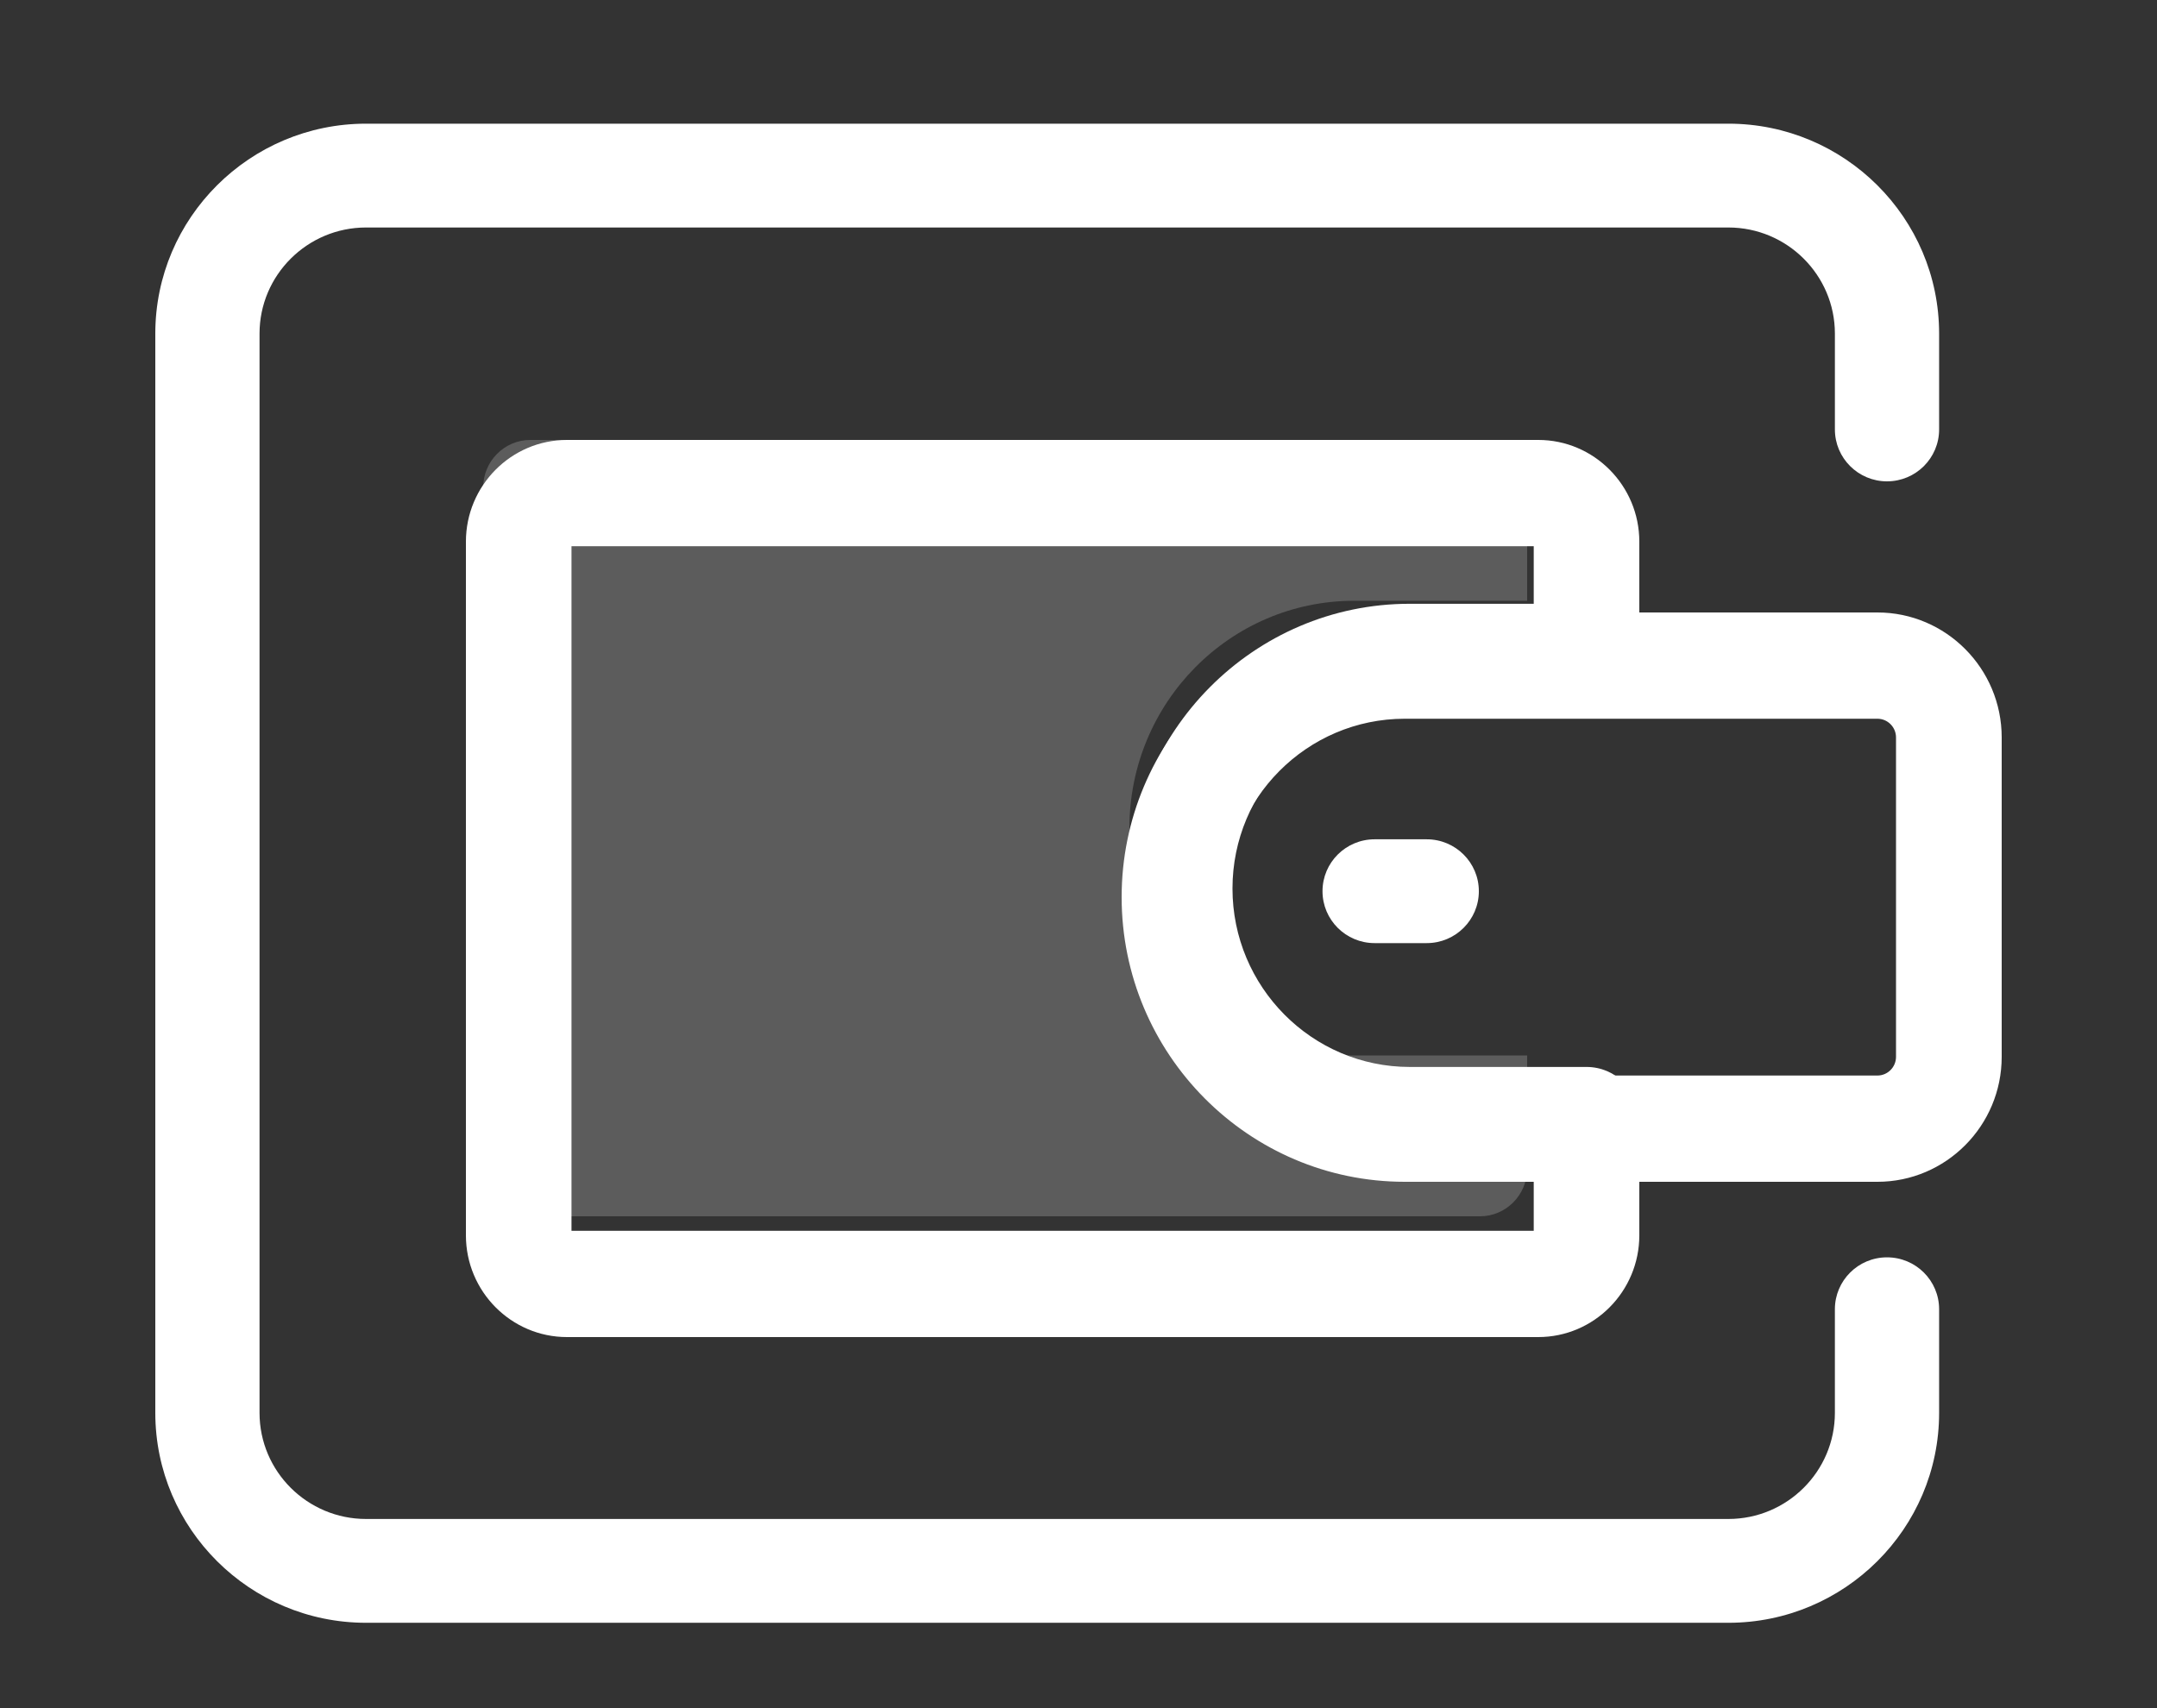 <?xml version="1.0" encoding="UTF-8"?>
<svg width="250px" height="198px" viewBox="0 0 250 198" version="1.1" xmlns="http://www.w3.org/2000/svg" xmlns:xlink="http://www.w3.org/1999/xlink">
    <rect x="0" y="0" width="250" height="198" fill="#333333" stroke="none"/>
    <!-- Generator: Sketch 46.2 (44496) - http://www.bohemiancoding.com/sketch -->
    <title>oven</title>
    <desc>Created with Sketch.</desc>
    <defs></defs>
    <g id="icons---for-export" stroke="none" stroke-width="1" fill="none" fill-rule="evenodd">
        <g id="oven" fill-rule="nonzero" fill="#FFFFFF">
            <g id="wallet" transform="translate(18, 14)">
                <path d="M199.595,123 L144.812,123 C126.719,123 112,108.197 112,90 C112,71.803 126.719,57 144.812,57 L199.595,57 C207.538,57 214,63.499 214,71.488 L214,108.512 C214,116.501 207.538,123 199.595,123 Z M144.812,69.319 C133.473,69.319 124.249,78.597 124.249,90 C124.249,101.403 133.474,110.681 144.812,110.681 L199.595,110.681 C200.784,110.681 201.751,109.708 201.751,108.512 L201.751,71.488 C201.751,70.293 200.784,69.319 199.595,69.319 L144.812,69.319 L144.812,69.319 Z" id="SVGCleanerId_0"></path>
                <g id="Group">
                    <path d="M182.319,174.122 L24.428,174.122 C10.959,174.122 0,163.205 0,149.786 L0,24.673 C0,11.253 10.959,0.337 24.428,0.337 L182.319,0.337 C195.788,0.337 206.747,11.254 206.747,24.673 L206.747,35.783 C206.747,39.106 204.042,41.8 200.707,41.8 C197.372,41.8 194.667,39.106 194.667,35.783 L194.667,24.673 C194.667,17.89 189.128,12.372 182.319,12.372 L24.428,12.372 C17.62,12.372 12.081,17.89 12.081,24.673 L12.081,149.786 C12.081,156.569 17.62,162.087 24.428,162.087 L182.319,162.087 C189.127,162.087 194.666,156.569 194.666,149.786 L194.666,137.774 C194.666,134.451 197.371,131.757 200.706,131.757 C204.042,131.757 206.747,134.451 206.747,137.774 L206.747,149.786 C206.747,163.205 195.788,174.122 182.319,174.122 Z" id="Shape"></path>
                    <path d="M147.361,95.33 L141.321,95.33 C137.986,95.33 135.281,92.636 135.281,89.313 C135.281,85.991 137.986,83.296 141.321,83.296 L147.361,83.296 C150.696,83.296 153.401,85.991 153.401,89.313 C153.401,92.636 150.696,95.33 147.361,95.33 Z" id="Shape"></path>
                </g>
                <path d="M112.899,82 C112.899,67.444 124.569,55.644 138.966,55.644 L159,55.644 L159,49.596 L159,42.53 C159,39.476 156.551,37 153.53,37 L43.47,37 C40.449,37 38,39.476 38,42.53 L38,121.47 C38,124.524 40.448,127 43.469,127 L153.53,127 C156.551,127 159,124.524 159,121.47 L159,114.404 L159,108.356 L138.966,108.356 C124.57,108.356 112.899,96.556 112.899,82 Z" id="Shape" fill-opacity="0.2"></path>
                <path d="M160.287,141 L47.712,141 C41.254,141 36,135.71 36,129.206 L36,48.794 C36,42.291 41.254,37 47.713,37 L160.288,37 C166.746,37 172,42.29 172,48.794 L172,62.153 C172,65.555 169.26,68.313 165.882,68.313 L145.391,68.313 C134.062,68.313 124.847,77.594 124.847,89 C124.847,100.407 134.063,109.686 145.391,109.686 L165.882,109.686 C169.26,109.686 172,112.445 172,115.847 L172,129.206 C171.999,135.709 166.745,141 160.287,141 Z M48.237,128.678 L159.762,128.678 L159.762,122.008 L145.389,122.008 C127.314,122.008 112.609,107.201 112.609,89 C112.609,70.799 127.314,55.992 145.389,55.992 L159.762,55.992 L159.762,49.322 L48.237,49.322 L48.237,128.678 Z" id="Shape"></path>
            </g>
        </g>
    </g>
</svg>